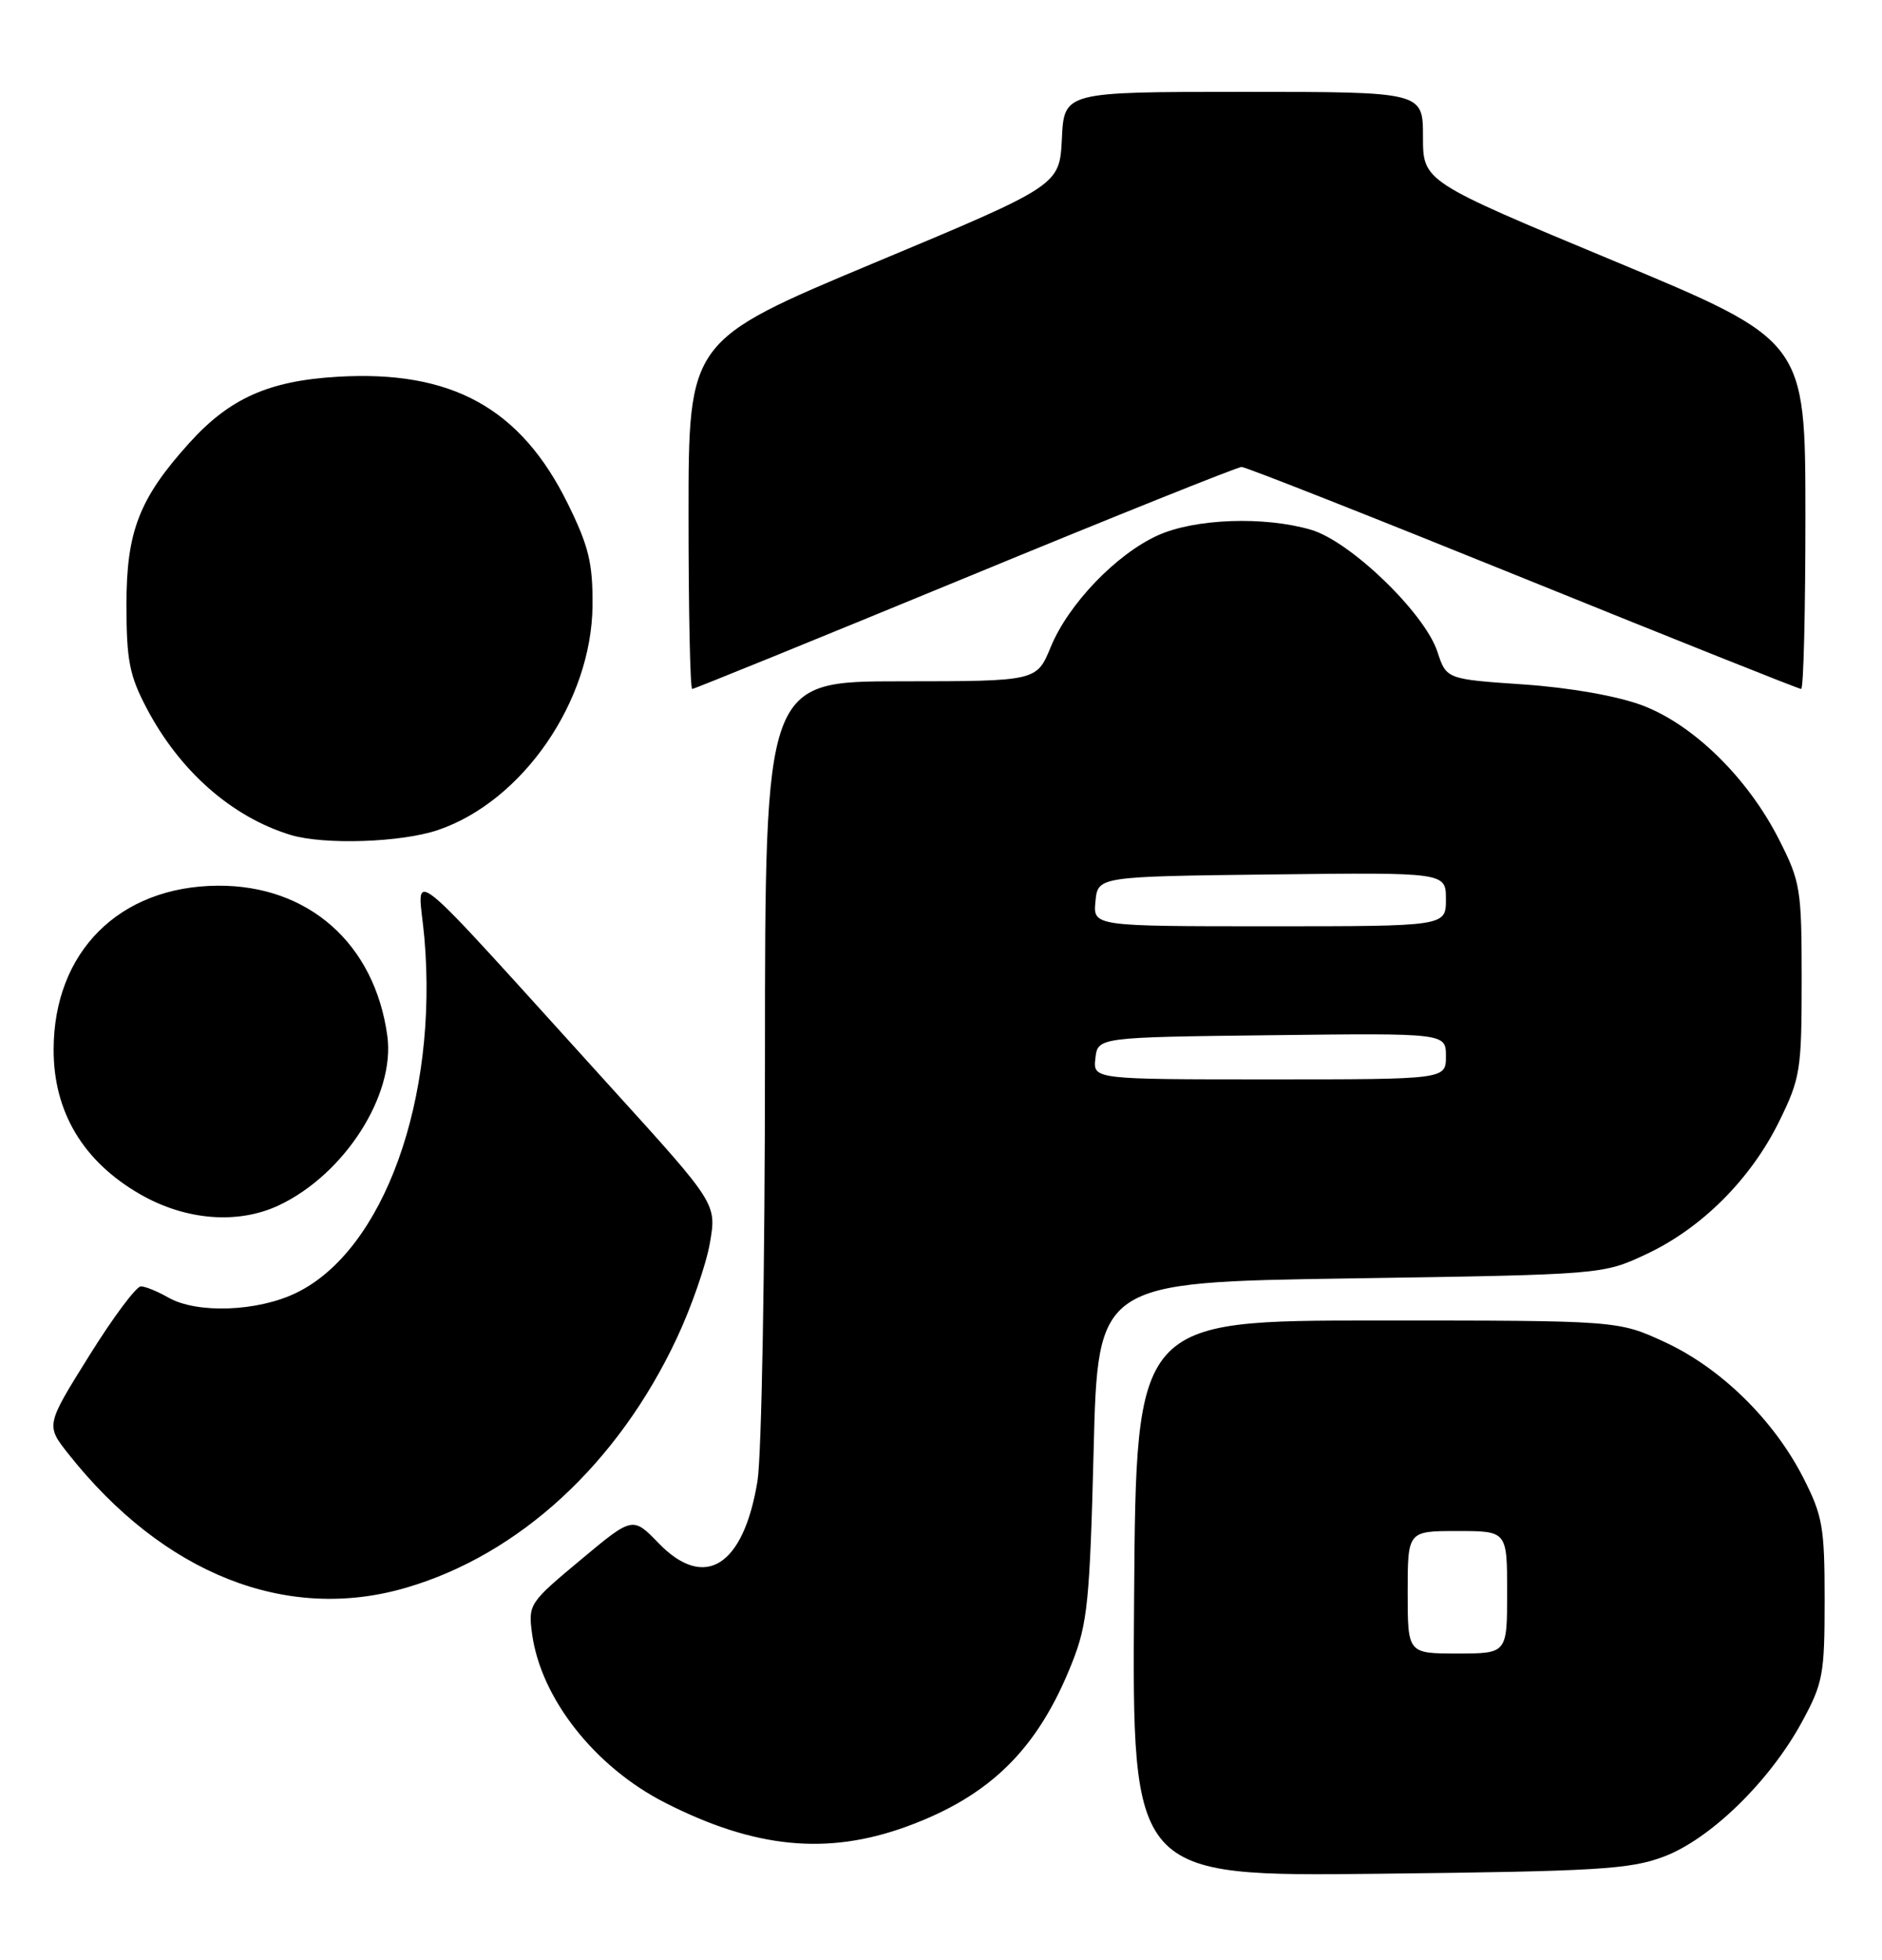 <?xml version="1.0" encoding="UTF-8" standalone="no"?>
<!DOCTYPE svg PUBLIC "-//W3C//DTD SVG 1.1//EN" "http://www.w3.org/Graphics/SVG/1.1/DTD/svg11.dtd" >
<svg xmlns="http://www.w3.org/2000/svg" xmlns:xlink="http://www.w3.org/1999/xlink" version="1.1" viewBox="0 0 246 256">
 <g >
 <path fill="currentColor"
d=" M 217.49 242.53 C 223.56 240.24 231.29 232.72 235.50 225.00 C 238.29 219.88 238.50 218.78 238.50 209.00 C 238.50 199.46 238.24 198.00 235.69 193.00 C 231.82 185.45 224.92 178.70 217.61 175.32 C 211.50 172.50 211.50 172.50 180.00 172.50 C 148.50 172.50 148.50 172.50 148.24 208.81 C 147.97 245.13 147.97 245.13 180.24 244.77 C 208.83 244.45 213.07 244.20 217.49 242.53 Z  M 118.44 238.63 C 129.45 234.63 135.70 228.45 140.16 217.14 C 142.15 212.11 142.45 209.12 142.95 189.50 C 143.50 167.50 143.50 167.50 176.50 167.00 C 209.50 166.50 209.50 166.50 215.20 163.83 C 222.45 160.43 228.86 154.02 232.58 146.45 C 235.33 140.84 235.50 139.79 235.50 128.00 C 235.50 116.15 235.35 115.20 232.55 109.69 C 228.47 101.63 221.34 94.64 214.63 92.13 C 211.35 90.91 205.23 89.83 199.14 89.41 C 189.06 88.72 189.06 88.72 187.88 85.12 C 186.21 80.07 176.52 70.72 171.38 69.21 C 165.25 67.41 156.18 67.74 151.33 69.94 C 145.89 72.41 139.64 78.92 137.34 84.53 C 135.50 88.99 135.50 88.99 117.75 89.00 C 100.00 89.00 100.00 89.00 99.99 138.25 C 99.99 165.70 99.55 190.15 99.01 193.49 C 97.18 204.62 92.11 207.80 86.09 201.59 C 82.70 198.09 82.70 198.09 75.86 203.80 C 69.16 209.38 69.03 209.58 69.55 213.44 C 70.70 221.87 77.76 230.83 86.95 235.50 C 98.64 241.45 108.10 242.38 118.44 238.63 Z  M 53.07 207.41 C 67.88 203.09 80.79 191.19 88.48 174.78 C 90.36 170.78 92.30 165.20 92.79 162.38 C 93.68 157.26 93.68 157.26 80.17 142.38 C 51.63 110.95 54.67 113.40 55.47 122.50 C 57.30 143.56 50.15 163.36 38.72 168.89 C 33.65 171.35 25.73 171.63 22.00 169.50 C 20.62 168.71 19.01 168.05 18.42 168.04 C 17.82 168.02 14.78 172.09 11.66 177.10 C 5.98 186.19 5.98 186.19 8.96 189.95 C 21.37 205.61 37.44 211.98 53.07 207.41 Z  M 36.50 157.43 C 45.06 153.37 51.68 143.01 50.63 135.33 C 48.98 123.28 40.33 115.62 28.46 115.70 C 15.59 115.79 7.03 124.34 7.01 137.10 C 6.99 145.26 10.88 151.74 18.34 156.02 C 24.30 159.44 31.15 159.97 36.50 157.43 Z  M 57.27 108.42 C 68.34 104.65 77.34 91.58 77.45 79.11 C 77.49 73.56 76.96 71.37 74.24 65.84 C 68.07 53.30 59.03 48.32 44.08 49.22 C 35.12 49.75 30.00 52.04 24.73 57.88 C 18.20 65.11 16.52 69.42 16.53 79.00 C 16.53 86.25 16.92 88.24 19.16 92.50 C 23.50 100.75 30.30 106.72 37.99 109.07 C 42.36 110.39 52.47 110.06 57.27 108.42 Z  M 126.14 75.50 C 145.49 67.52 161.76 61.00 162.29 61.00 C 162.83 61.00 179.38 67.53 199.07 75.50 C 218.76 83.47 235.12 90.00 235.43 90.00 C 235.75 90.00 235.99 79.76 235.99 67.25 C 235.98 44.50 235.98 44.50 210.99 34.10 C 186.00 23.70 186.00 23.70 186.00 17.85 C 186.00 12.00 186.00 12.00 162.55 12.00 C 139.10 12.00 139.10 12.00 138.80 18.11 C 138.50 24.22 138.50 24.22 114.25 34.35 C 90.00 44.49 90.00 44.49 90.00 67.24 C 90.00 79.76 90.21 90.00 90.48 90.00 C 90.74 90.00 106.79 83.47 126.14 75.50 Z  M 184.00 208.00 C 184.00 200.00 184.00 200.00 190.50 200.00 C 197.00 200.00 197.00 200.00 197.00 208.00 C 197.00 216.00 197.00 216.00 190.50 216.00 C 184.00 216.00 184.00 216.00 184.00 208.00 Z  M 143.18 138.25 C 143.50 135.50 143.50 135.50 166.25 135.23 C 189.00 134.96 189.00 134.96 189.00 137.98 C 189.00 141.00 189.00 141.00 165.93 141.00 C 142.87 141.00 142.87 141.00 143.18 138.25 Z  M 143.19 117.75 C 143.50 114.50 143.50 114.50 166.25 114.23 C 189.00 113.96 189.00 113.96 189.00 117.48 C 189.00 121.00 189.00 121.00 165.94 121.00 C 142.87 121.00 142.87 121.00 143.19 117.75 Z "/>
</g>
</svg>